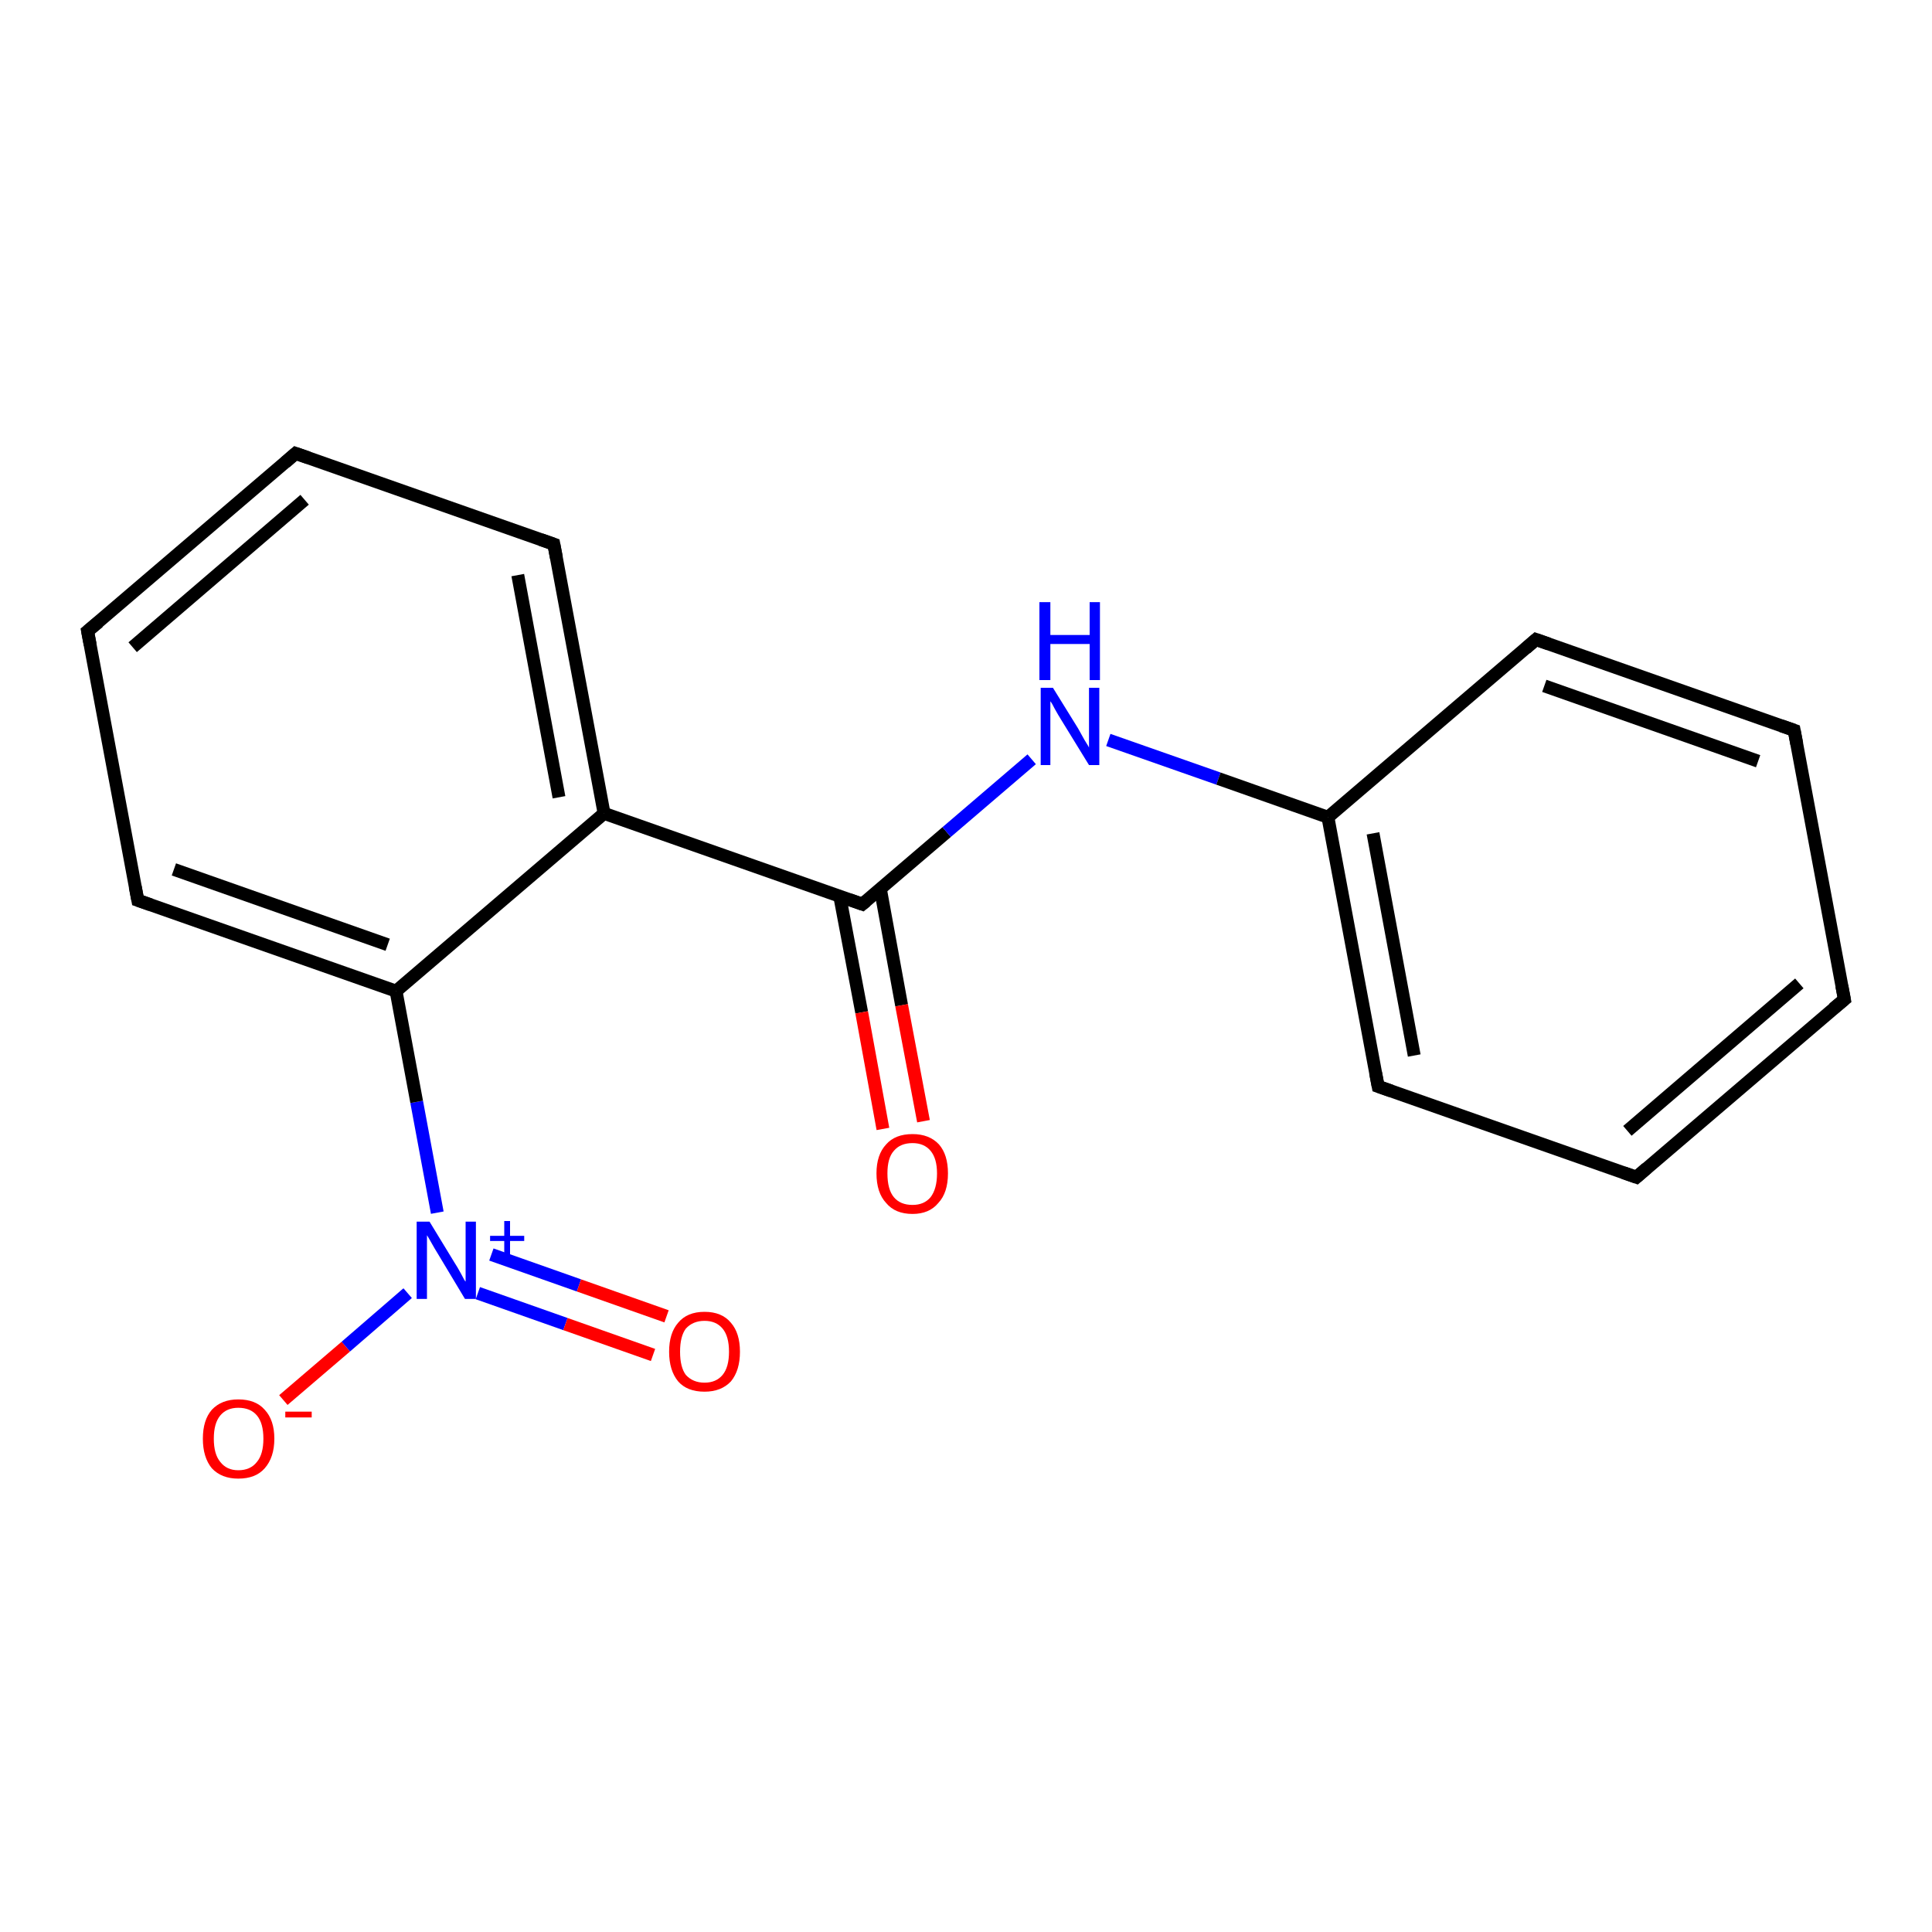 <?xml version='1.0' encoding='iso-8859-1'?>
<svg version='1.1' baseProfile='full'
              xmlns='http://www.w3.org/2000/svg'
                      xmlns:rdkit='http://www.rdkit.org/xml'
                      xmlns:xlink='http://www.w3.org/1999/xlink'
                  xml:space='preserve'
width='300px' height='300px' viewBox='0 0 300 300'>
<!-- END OF HEADER -->
<rect style='opacity:1.0;fill:#FFFFFF;stroke:none' width='300.0' height='300.0' x='0.0' y='0.0'> </rect>
<path class='bond-0 atom-0 atom-1' d='M 44.0,217.4 L 53.7,209.1' style='fill:none;fill-rule:evenodd;stroke:#FF0000;stroke-width:2.0px;stroke-linecap:butt;stroke-linejoin:miter;stroke-opacity:1' />
<path class='bond-0 atom-0 atom-1' d='M 53.7,209.1 L 63.3,200.8' style='fill:none;fill-rule:evenodd;stroke:#0000FF;stroke-width:2.0px;stroke-linecap:butt;stroke-linejoin:miter;stroke-opacity:1' />
<path class='bond-1 atom-1 atom-2' d='M 74.2,200.8 L 87.8,205.6' style='fill:none;fill-rule:evenodd;stroke:#0000FF;stroke-width:2.0px;stroke-linecap:butt;stroke-linejoin:miter;stroke-opacity:1' />
<path class='bond-1 atom-1 atom-2' d='M 87.8,205.6 L 101.4,210.4' style='fill:none;fill-rule:evenodd;stroke:#FF0000;stroke-width:2.0px;stroke-linecap:butt;stroke-linejoin:miter;stroke-opacity:1' />
<path class='bond-1 atom-1 atom-2' d='M 76.3,194.8 L 89.9,199.6' style='fill:none;fill-rule:evenodd;stroke:#0000FF;stroke-width:2.0px;stroke-linecap:butt;stroke-linejoin:miter;stroke-opacity:1' />
<path class='bond-1 atom-1 atom-2' d='M 89.9,199.6 L 103.5,204.4' style='fill:none;fill-rule:evenodd;stroke:#FF0000;stroke-width:2.0px;stroke-linecap:butt;stroke-linejoin:miter;stroke-opacity:1' />
<path class='bond-2 atom-1 atom-3' d='M 67.9,188.3 L 64.7,171.1' style='fill:none;fill-rule:evenodd;stroke:#0000FF;stroke-width:2.0px;stroke-linecap:butt;stroke-linejoin:miter;stroke-opacity:1' />
<path class='bond-2 atom-1 atom-3' d='M 64.7,171.1 L 61.5,153.9' style='fill:none;fill-rule:evenodd;stroke:#000000;stroke-width:2.0px;stroke-linecap:butt;stroke-linejoin:miter;stroke-opacity:1' />
<path class='bond-3 atom-3 atom-4' d='M 61.5,153.9 L 21.4,139.8' style='fill:none;fill-rule:evenodd;stroke:#000000;stroke-width:2.0px;stroke-linecap:butt;stroke-linejoin:miter;stroke-opacity:1' />
<path class='bond-3 atom-3 atom-4' d='M 60.2,146.7 L 27.0,135.0' style='fill:none;fill-rule:evenodd;stroke:#000000;stroke-width:2.0px;stroke-linecap:butt;stroke-linejoin:miter;stroke-opacity:1' />
<path class='bond-4 atom-4 atom-5' d='M 21.4,139.8 L 13.6,98.0' style='fill:none;fill-rule:evenodd;stroke:#000000;stroke-width:2.0px;stroke-linecap:butt;stroke-linejoin:miter;stroke-opacity:1' />
<path class='bond-5 atom-5 atom-6' d='M 13.6,98.0 L 45.9,70.4' style='fill:none;fill-rule:evenodd;stroke:#000000;stroke-width:2.0px;stroke-linecap:butt;stroke-linejoin:miter;stroke-opacity:1' />
<path class='bond-5 atom-5 atom-6' d='M 20.6,100.5 L 47.3,77.6' style='fill:none;fill-rule:evenodd;stroke:#000000;stroke-width:2.0px;stroke-linecap:butt;stroke-linejoin:miter;stroke-opacity:1' />
<path class='bond-6 atom-6 atom-7' d='M 45.9,70.4 L 86.0,84.5' style='fill:none;fill-rule:evenodd;stroke:#000000;stroke-width:2.0px;stroke-linecap:butt;stroke-linejoin:miter;stroke-opacity:1' />
<path class='bond-7 atom-7 atom-8' d='M 86.0,84.5 L 93.8,126.3' style='fill:none;fill-rule:evenodd;stroke:#000000;stroke-width:2.0px;stroke-linecap:butt;stroke-linejoin:miter;stroke-opacity:1' />
<path class='bond-7 atom-7 atom-8' d='M 80.4,89.3 L 86.8,123.8' style='fill:none;fill-rule:evenodd;stroke:#000000;stroke-width:2.0px;stroke-linecap:butt;stroke-linejoin:miter;stroke-opacity:1' />
<path class='bond-8 atom-8 atom-9' d='M 93.8,126.3 L 133.9,140.4' style='fill:none;fill-rule:evenodd;stroke:#000000;stroke-width:2.0px;stroke-linecap:butt;stroke-linejoin:miter;stroke-opacity:1' />
<path class='bond-9 atom-9 atom-10' d='M 130.4,139.2 L 133.8,157.2' style='fill:none;fill-rule:evenodd;stroke:#000000;stroke-width:2.0px;stroke-linecap:butt;stroke-linejoin:miter;stroke-opacity:1' />
<path class='bond-9 atom-9 atom-10' d='M 133.8,157.2 L 137.1,175.3' style='fill:none;fill-rule:evenodd;stroke:#FF0000;stroke-width:2.0px;stroke-linecap:butt;stroke-linejoin:miter;stroke-opacity:1' />
<path class='bond-9 atom-9 atom-10' d='M 136.7,138.0 L 140.0,156.1' style='fill:none;fill-rule:evenodd;stroke:#000000;stroke-width:2.0px;stroke-linecap:butt;stroke-linejoin:miter;stroke-opacity:1' />
<path class='bond-9 atom-9 atom-10' d='M 140.0,156.1 L 143.4,174.1' style='fill:none;fill-rule:evenodd;stroke:#FF0000;stroke-width:2.0px;stroke-linecap:butt;stroke-linejoin:miter;stroke-opacity:1' />
<path class='bond-10 atom-9 atom-11' d='M 133.9,140.4 L 147.0,129.2' style='fill:none;fill-rule:evenodd;stroke:#000000;stroke-width:2.0px;stroke-linecap:butt;stroke-linejoin:miter;stroke-opacity:1' />
<path class='bond-10 atom-9 atom-11' d='M 147.0,129.2 L 160.2,117.9' style='fill:none;fill-rule:evenodd;stroke:#0000FF;stroke-width:2.0px;stroke-linecap:butt;stroke-linejoin:miter;stroke-opacity:1' />
<path class='bond-11 atom-11 atom-12' d='M 172.1,114.9 L 189.2,120.9' style='fill:none;fill-rule:evenodd;stroke:#0000FF;stroke-width:2.0px;stroke-linecap:butt;stroke-linejoin:miter;stroke-opacity:1' />
<path class='bond-11 atom-11 atom-12' d='M 189.2,120.9 L 206.2,126.9' style='fill:none;fill-rule:evenodd;stroke:#000000;stroke-width:2.0px;stroke-linecap:butt;stroke-linejoin:miter;stroke-opacity:1' />
<path class='bond-12 atom-12 atom-13' d='M 206.2,126.9 L 214.0,168.7' style='fill:none;fill-rule:evenodd;stroke:#000000;stroke-width:2.0px;stroke-linecap:butt;stroke-linejoin:miter;stroke-opacity:1' />
<path class='bond-12 atom-12 atom-13' d='M 213.2,129.4 L 219.6,163.9' style='fill:none;fill-rule:evenodd;stroke:#000000;stroke-width:2.0px;stroke-linecap:butt;stroke-linejoin:miter;stroke-opacity:1' />
<path class='bond-13 atom-13 atom-14' d='M 214.0,168.7 L 254.1,182.8' style='fill:none;fill-rule:evenodd;stroke:#000000;stroke-width:2.0px;stroke-linecap:butt;stroke-linejoin:miter;stroke-opacity:1' />
<path class='bond-14 atom-14 atom-15' d='M 254.1,182.8 L 286.4,155.2' style='fill:none;fill-rule:evenodd;stroke:#000000;stroke-width:2.0px;stroke-linecap:butt;stroke-linejoin:miter;stroke-opacity:1' />
<path class='bond-14 atom-14 atom-15' d='M 252.7,175.6 L 279.4,152.7' style='fill:none;fill-rule:evenodd;stroke:#000000;stroke-width:2.0px;stroke-linecap:butt;stroke-linejoin:miter;stroke-opacity:1' />
<path class='bond-15 atom-15 atom-16' d='M 286.4,155.2 L 278.6,113.4' style='fill:none;fill-rule:evenodd;stroke:#000000;stroke-width:2.0px;stroke-linecap:butt;stroke-linejoin:miter;stroke-opacity:1' />
<path class='bond-16 atom-16 atom-17' d='M 278.6,113.4 L 238.5,99.3' style='fill:none;fill-rule:evenodd;stroke:#000000;stroke-width:2.0px;stroke-linecap:butt;stroke-linejoin:miter;stroke-opacity:1' />
<path class='bond-16 atom-16 atom-17' d='M 273.0,118.2 L 239.8,106.5' style='fill:none;fill-rule:evenodd;stroke:#000000;stroke-width:2.0px;stroke-linecap:butt;stroke-linejoin:miter;stroke-opacity:1' />
<path class='bond-17 atom-8 atom-3' d='M 93.8,126.3 L 61.5,153.9' style='fill:none;fill-rule:evenodd;stroke:#000000;stroke-width:2.0px;stroke-linecap:butt;stroke-linejoin:miter;stroke-opacity:1' />
<path class='bond-18 atom-17 atom-12' d='M 238.5,99.3 L 206.2,126.9' style='fill:none;fill-rule:evenodd;stroke:#000000;stroke-width:2.0px;stroke-linecap:butt;stroke-linejoin:miter;stroke-opacity:1' />
<path d='M 23.4,140.5 L 21.4,139.8 L 21.0,137.7' style='fill:none;stroke:#000000;stroke-width:2.0px;stroke-linecap:butt;stroke-linejoin:miter;stroke-opacity:1;' />
<path d='M 14.0,100.1 L 13.6,98.0 L 15.3,96.6' style='fill:none;stroke:#000000;stroke-width:2.0px;stroke-linecap:butt;stroke-linejoin:miter;stroke-opacity:1;' />
<path d='M 44.3,71.8 L 45.9,70.4 L 47.9,71.1' style='fill:none;stroke:#000000;stroke-width:2.0px;stroke-linecap:butt;stroke-linejoin:miter;stroke-opacity:1;' />
<path d='M 84.0,83.8 L 86.0,84.5 L 86.4,86.6' style='fill:none;stroke:#000000;stroke-width:2.0px;stroke-linecap:butt;stroke-linejoin:miter;stroke-opacity:1;' />
<path d='M 131.9,139.7 L 133.9,140.4 L 134.5,139.9' style='fill:none;stroke:#000000;stroke-width:2.0px;stroke-linecap:butt;stroke-linejoin:miter;stroke-opacity:1;' />
<path d='M 213.6,166.6 L 214.0,168.7 L 216.0,169.4' style='fill:none;stroke:#000000;stroke-width:2.0px;stroke-linecap:butt;stroke-linejoin:miter;stroke-opacity:1;' />
<path d='M 252.1,182.1 L 254.1,182.8 L 255.7,181.4' style='fill:none;stroke:#000000;stroke-width:2.0px;stroke-linecap:butt;stroke-linejoin:miter;stroke-opacity:1;' />
<path d='M 284.7,156.6 L 286.4,155.2 L 286.0,153.1' style='fill:none;stroke:#000000;stroke-width:2.0px;stroke-linecap:butt;stroke-linejoin:miter;stroke-opacity:1;' />
<path d='M 279.0,115.5 L 278.6,113.4 L 276.6,112.7' style='fill:none;stroke:#000000;stroke-width:2.0px;stroke-linecap:butt;stroke-linejoin:miter;stroke-opacity:1;' />
<path d='M 240.5,100.0 L 238.5,99.3 L 236.9,100.7' style='fill:none;stroke:#000000;stroke-width:2.0px;stroke-linecap:butt;stroke-linejoin:miter;stroke-opacity:1;' />
<path class='atom-0' d='M 31.5 223.4
Q 31.5 220.5, 32.9 218.9
Q 34.4 217.3, 37.0 217.3
Q 39.7 217.3, 41.1 218.9
Q 42.6 220.5, 42.6 223.4
Q 42.6 226.3, 41.1 228.0
Q 39.7 229.6, 37.0 229.6
Q 34.4 229.6, 32.9 228.0
Q 31.5 226.3, 31.5 223.4
M 37.0 228.3
Q 38.9 228.3, 39.9 227.0
Q 40.9 225.8, 40.9 223.4
Q 40.9 221.0, 39.9 219.8
Q 38.9 218.6, 37.0 218.6
Q 35.2 218.6, 34.2 219.8
Q 33.2 221.0, 33.2 223.4
Q 33.2 225.8, 34.2 227.0
Q 35.2 228.3, 37.0 228.3
' fill='#FF0000'/>
<path class='atom-0' d='M 44.3 219.2
L 48.4 219.2
L 48.4 220.1
L 44.3 220.1
L 44.3 219.2
' fill='#FF0000'/>
<path class='atom-1' d='M 66.7 189.7
L 70.6 196.1
Q 71.0 196.7, 71.6 197.8
Q 72.2 199.0, 72.3 199.0
L 72.3 189.7
L 73.9 189.7
L 73.9 201.7
L 72.2 201.7
L 68.0 194.7
Q 67.5 193.9, 67.0 193.0
Q 66.5 192.1, 66.3 191.8
L 66.3 201.7
L 64.7 201.7
L 64.7 189.7
L 66.7 189.7
' fill='#0000FF'/>
<path class='atom-1' d='M 76.1 191.9
L 78.3 191.9
L 78.3 189.6
L 79.2 189.6
L 79.2 191.9
L 81.4 191.9
L 81.4 192.7
L 79.2 192.7
L 79.2 194.9
L 78.3 194.9
L 78.3 192.7
L 76.1 192.7
L 76.1 191.9
' fill='#0000FF'/>
<path class='atom-2' d='M 103.9 209.9
Q 103.9 207.0, 105.3 205.4
Q 106.7 203.7, 109.4 203.7
Q 112.1 203.7, 113.5 205.4
Q 114.9 207.0, 114.9 209.9
Q 114.9 212.8, 113.5 214.5
Q 112.0 216.1, 109.4 216.1
Q 106.7 216.1, 105.3 214.5
Q 103.9 212.8, 103.9 209.9
M 109.4 214.7
Q 111.2 214.7, 112.2 213.5
Q 113.2 212.3, 113.2 209.9
Q 113.2 207.5, 112.2 206.3
Q 111.2 205.1, 109.4 205.1
Q 107.6 205.1, 106.5 206.3
Q 105.6 207.5, 105.6 209.9
Q 105.6 212.3, 106.5 213.5
Q 107.6 214.7, 109.4 214.7
' fill='#FF0000'/>
<path class='atom-10' d='M 136.1 182.2
Q 136.1 179.3, 137.6 177.7
Q 139.0 176.1, 141.7 176.1
Q 144.3 176.1, 145.8 177.7
Q 147.2 179.3, 147.2 182.2
Q 147.2 185.2, 145.7 186.8
Q 144.3 188.5, 141.7 188.5
Q 139.0 188.5, 137.6 186.8
Q 136.1 185.2, 136.1 182.2
M 141.7 187.1
Q 143.5 187.1, 144.5 185.9
Q 145.5 184.6, 145.5 182.2
Q 145.5 179.9, 144.5 178.7
Q 143.5 177.5, 141.7 177.5
Q 139.8 177.5, 138.8 178.7
Q 137.8 179.8, 137.8 182.2
Q 137.8 184.7, 138.8 185.9
Q 139.8 187.1, 141.7 187.1
' fill='#FF0000'/>
<path class='atom-11' d='M 163.5 106.8
L 167.4 113.1
Q 167.8 113.8, 168.4 114.9
Q 169.1 116.0, 169.1 116.1
L 169.1 106.8
L 170.7 106.8
L 170.7 118.8
L 169.1 118.8
L 164.8 111.8
Q 164.3 111.0, 163.8 110.1
Q 163.3 109.1, 163.1 108.9
L 163.1 118.8
L 161.6 118.8
L 161.6 106.8
L 163.5 106.8
' fill='#0000FF'/>
<path class='atom-11' d='M 161.4 93.5
L 163.1 93.5
L 163.1 98.6
L 169.2 98.6
L 169.2 93.5
L 170.8 93.5
L 170.8 105.6
L 169.2 105.6
L 169.2 100.0
L 163.1 100.0
L 163.1 105.6
L 161.4 105.6
L 161.4 93.5
' fill='#0000FF'/>
</svg>
